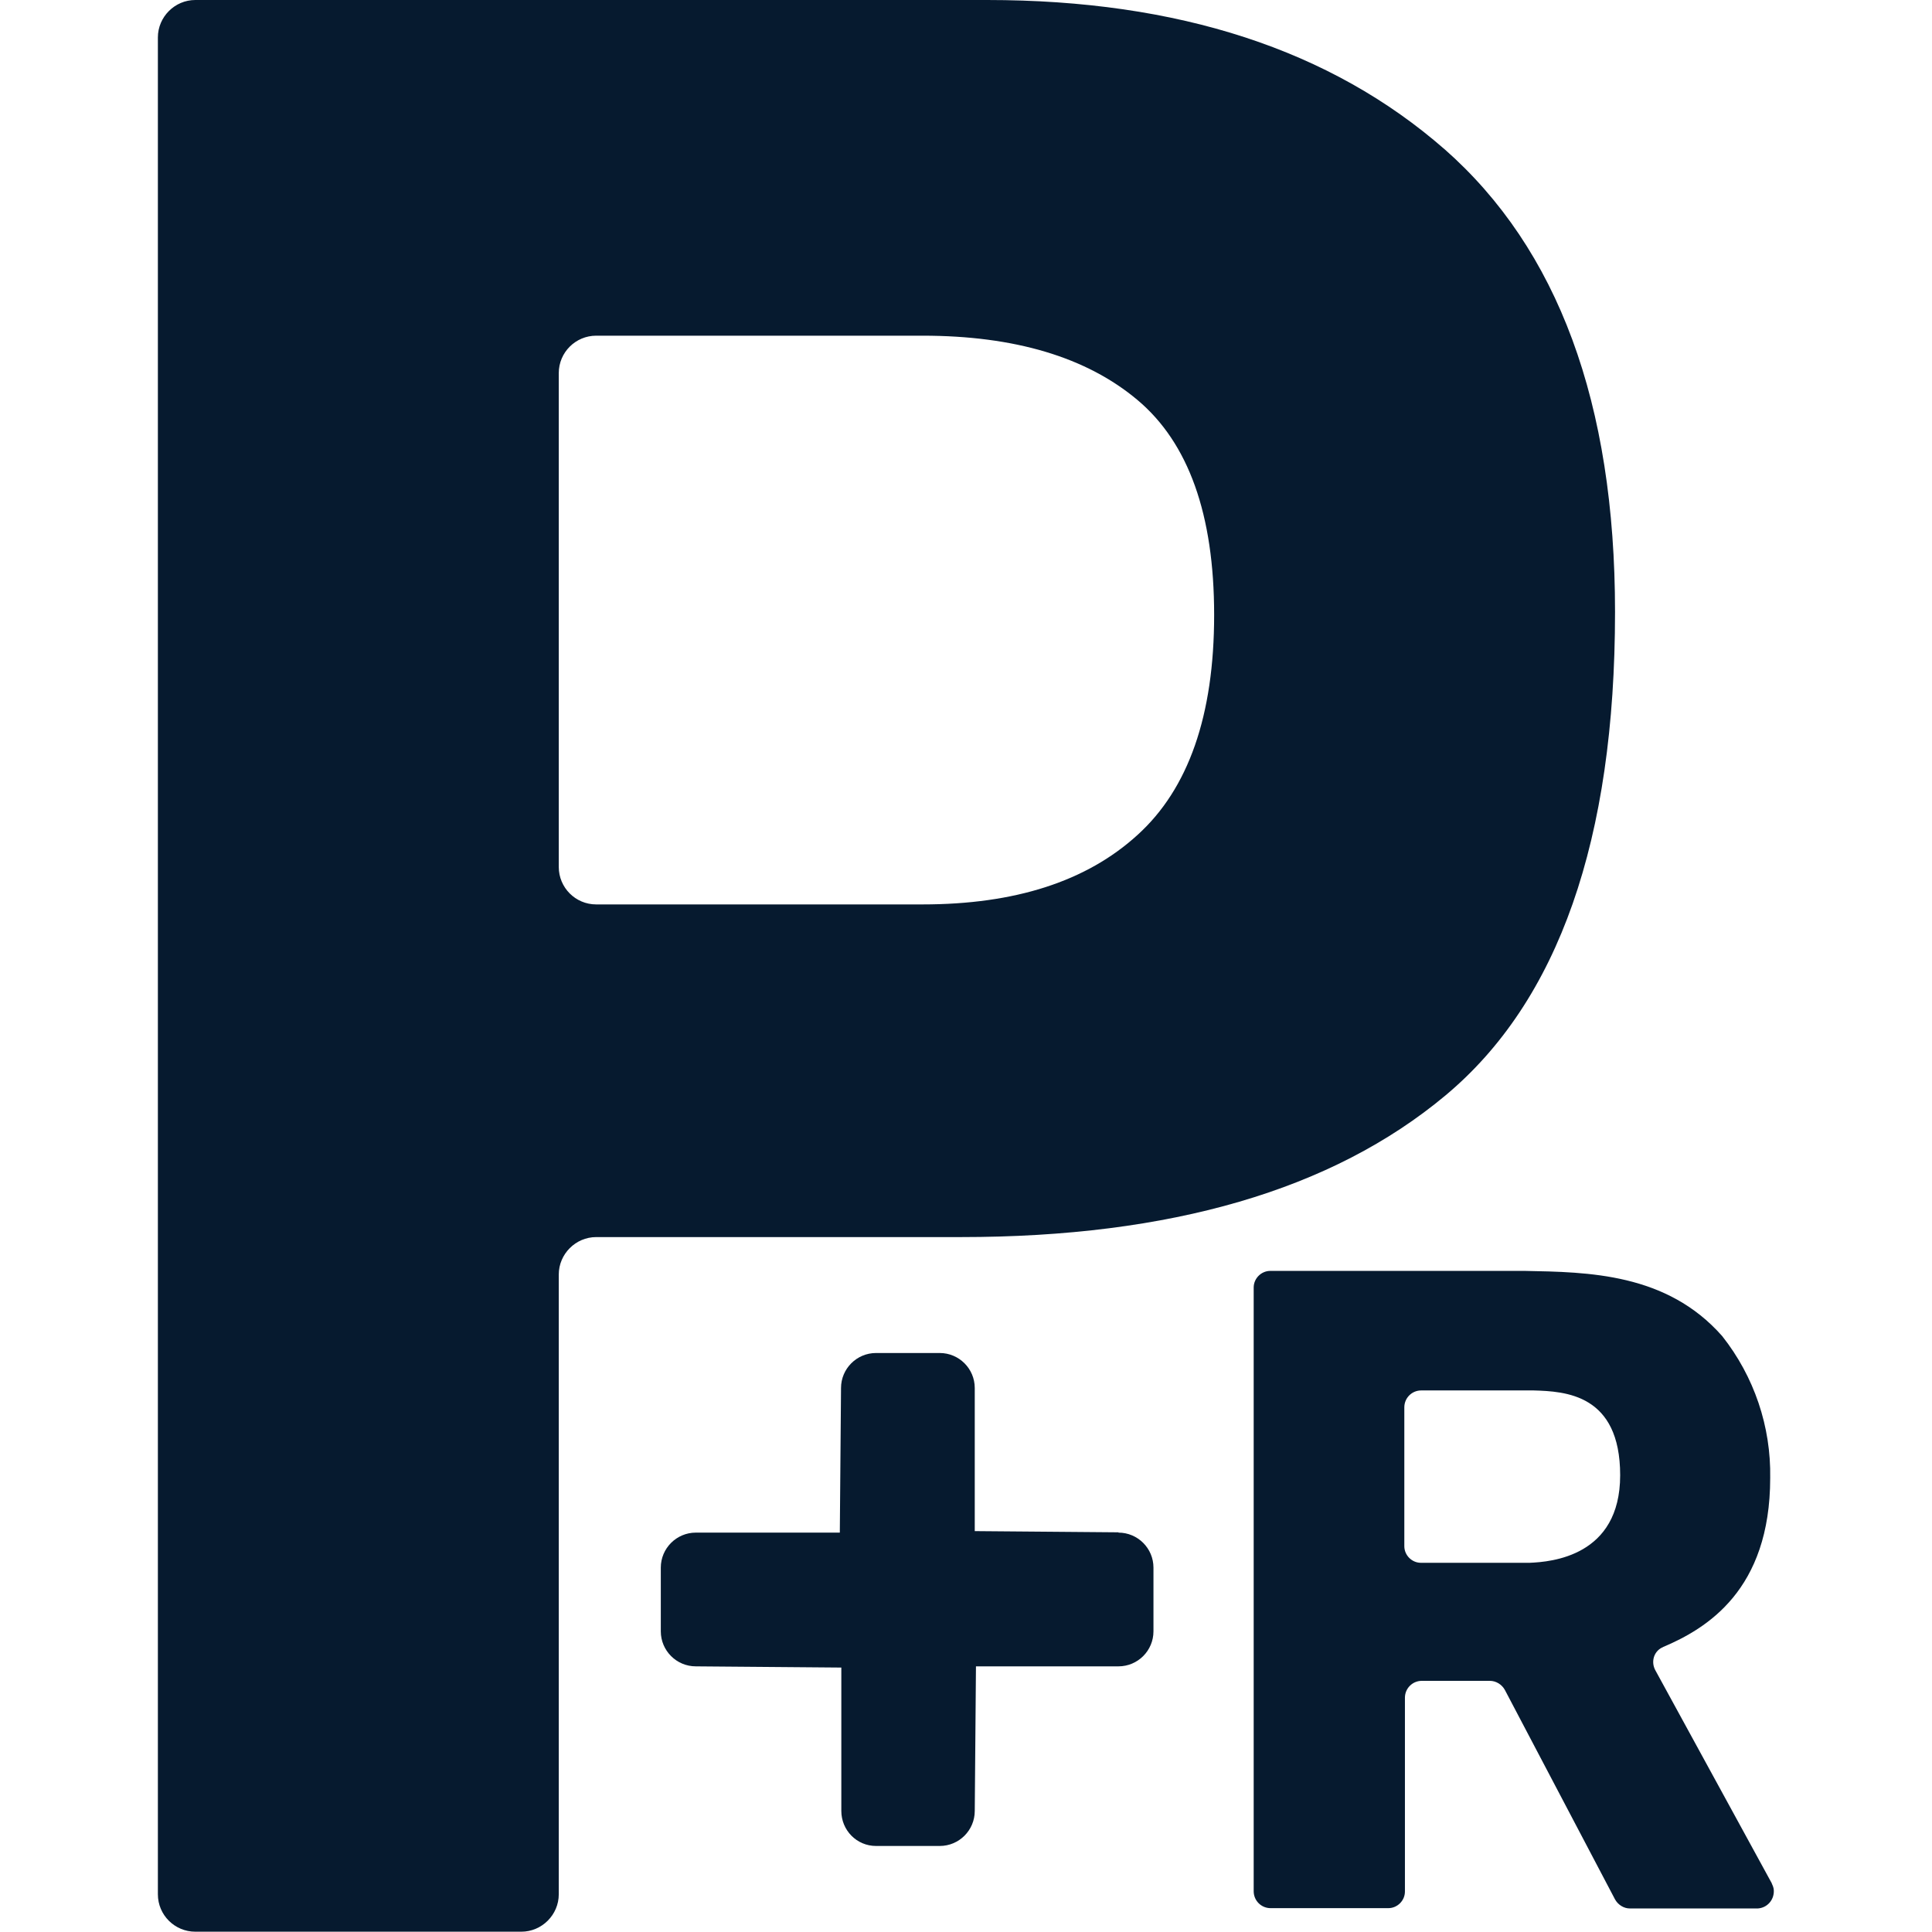 <?xml version="1.0" encoding="UTF-8"?>
<svg id="AC_icons" data-name="AC icons" xmlns="http://www.w3.org/2000/svg" viewBox="0 0 64 64">
  <defs>
    <style>
      .cls-1 {
        fill: #061a2f;
        stroke-width: 0px;
      }
    </style>
  </defs>
  <g id="Informational_icons" data-name="Informational icons">
    <g id="P">
      <g id="park-and-ride">
        <g id="Park_and_ride" data-name="Park and ride">
          <path class="cls-1" d="m37.05,50.76l-4.76-.04v-4.74c0-.64-.52-1.16-1.16-1.16h-2.11c-.64,0-1.16.52-1.16,1.16h0l-.04,4.79h-4.77c-.64,0-1.16.52-1.16,1.16v2.11c0,.64.52,1.16,1.16,1.16l4.82.04v4.75c0,.64.51,1.16,1.15,1.16,0,0,0,0,0,0h2.11c.64,0,1.16-.52,1.16-1.16l.04-4.79h4.72c.64,0,1.16-.52,1.16-1.16v-2.11c0-.64-.52-1.16-1.16-1.16Z"/>
          <path class="cls-1" d="m58.7,62.4l-3.87-7.08c-.14-.27-.05-.6.22-.74.01,0,.03-.01.04-.02,1.44-.61,3.55-1.88,3.55-5.6.03-1.7-.53-3.36-1.59-4.7-1.84-2.09-4.44-2.12-6.54-2.16h-8.43c-.3,0-.55.25-.55.55v20c0,.31.25.56.56.56,0,0,0,0,0,0h3.9c.3,0,.55-.25.55-.55v-6.42c0-.31.25-.56.56-.56h2.25c.21,0,.4.12.5.3l3.65,6.94c.1.18.29.3.49.3h4.24c.31-.02.54-.28.53-.59,0-.08-.03-.16-.07-.24Zm-8.04-10.63h-3.59c-.3,0-.55-.25-.55-.55v-4.6c0-.31.25-.56.56-.56h3.72c1.05.03,2.87.12,2.87,2.81s-2.29,2.87-3,2.9h-.01Z"/>
          <path class="cls-1" d="m47.86,4.95C44.09,1.65,39.04,0,32.7,0H6.47C5.79,0,5.23.56,5.23,1.24v61.51c0,.69.56,1.24,1.24,1.24h10.8c.68,0,1.24-.56,1.24-1.24,0,0,0,0,0,0v-20.53c0-.68.56-1.24,1.24-1.24,0,0,0,0,0,0h12.08c6.95,0,12.3-1.56,16.05-4.69,3.75-3.13,5.62-8.47,5.62-16.02,0-6.92-1.89-12.02-5.65-15.33Zm-10.18,22.71c-1.69,1.54-4.06,2.3-7.12,2.3h-10.81c-.69,0-1.24-.56-1.24-1.24h0V12.36c0-.69.56-1.24,1.24-1.24h10.81c3.05,0,5.43.71,7.12,2.13,1.69,1.42,2.54,3.79,2.54,7.12,0,3.33-.85,5.76-2.54,7.29Z"/>
        </g>
      </g>
    </g>
  </g>
</svg>